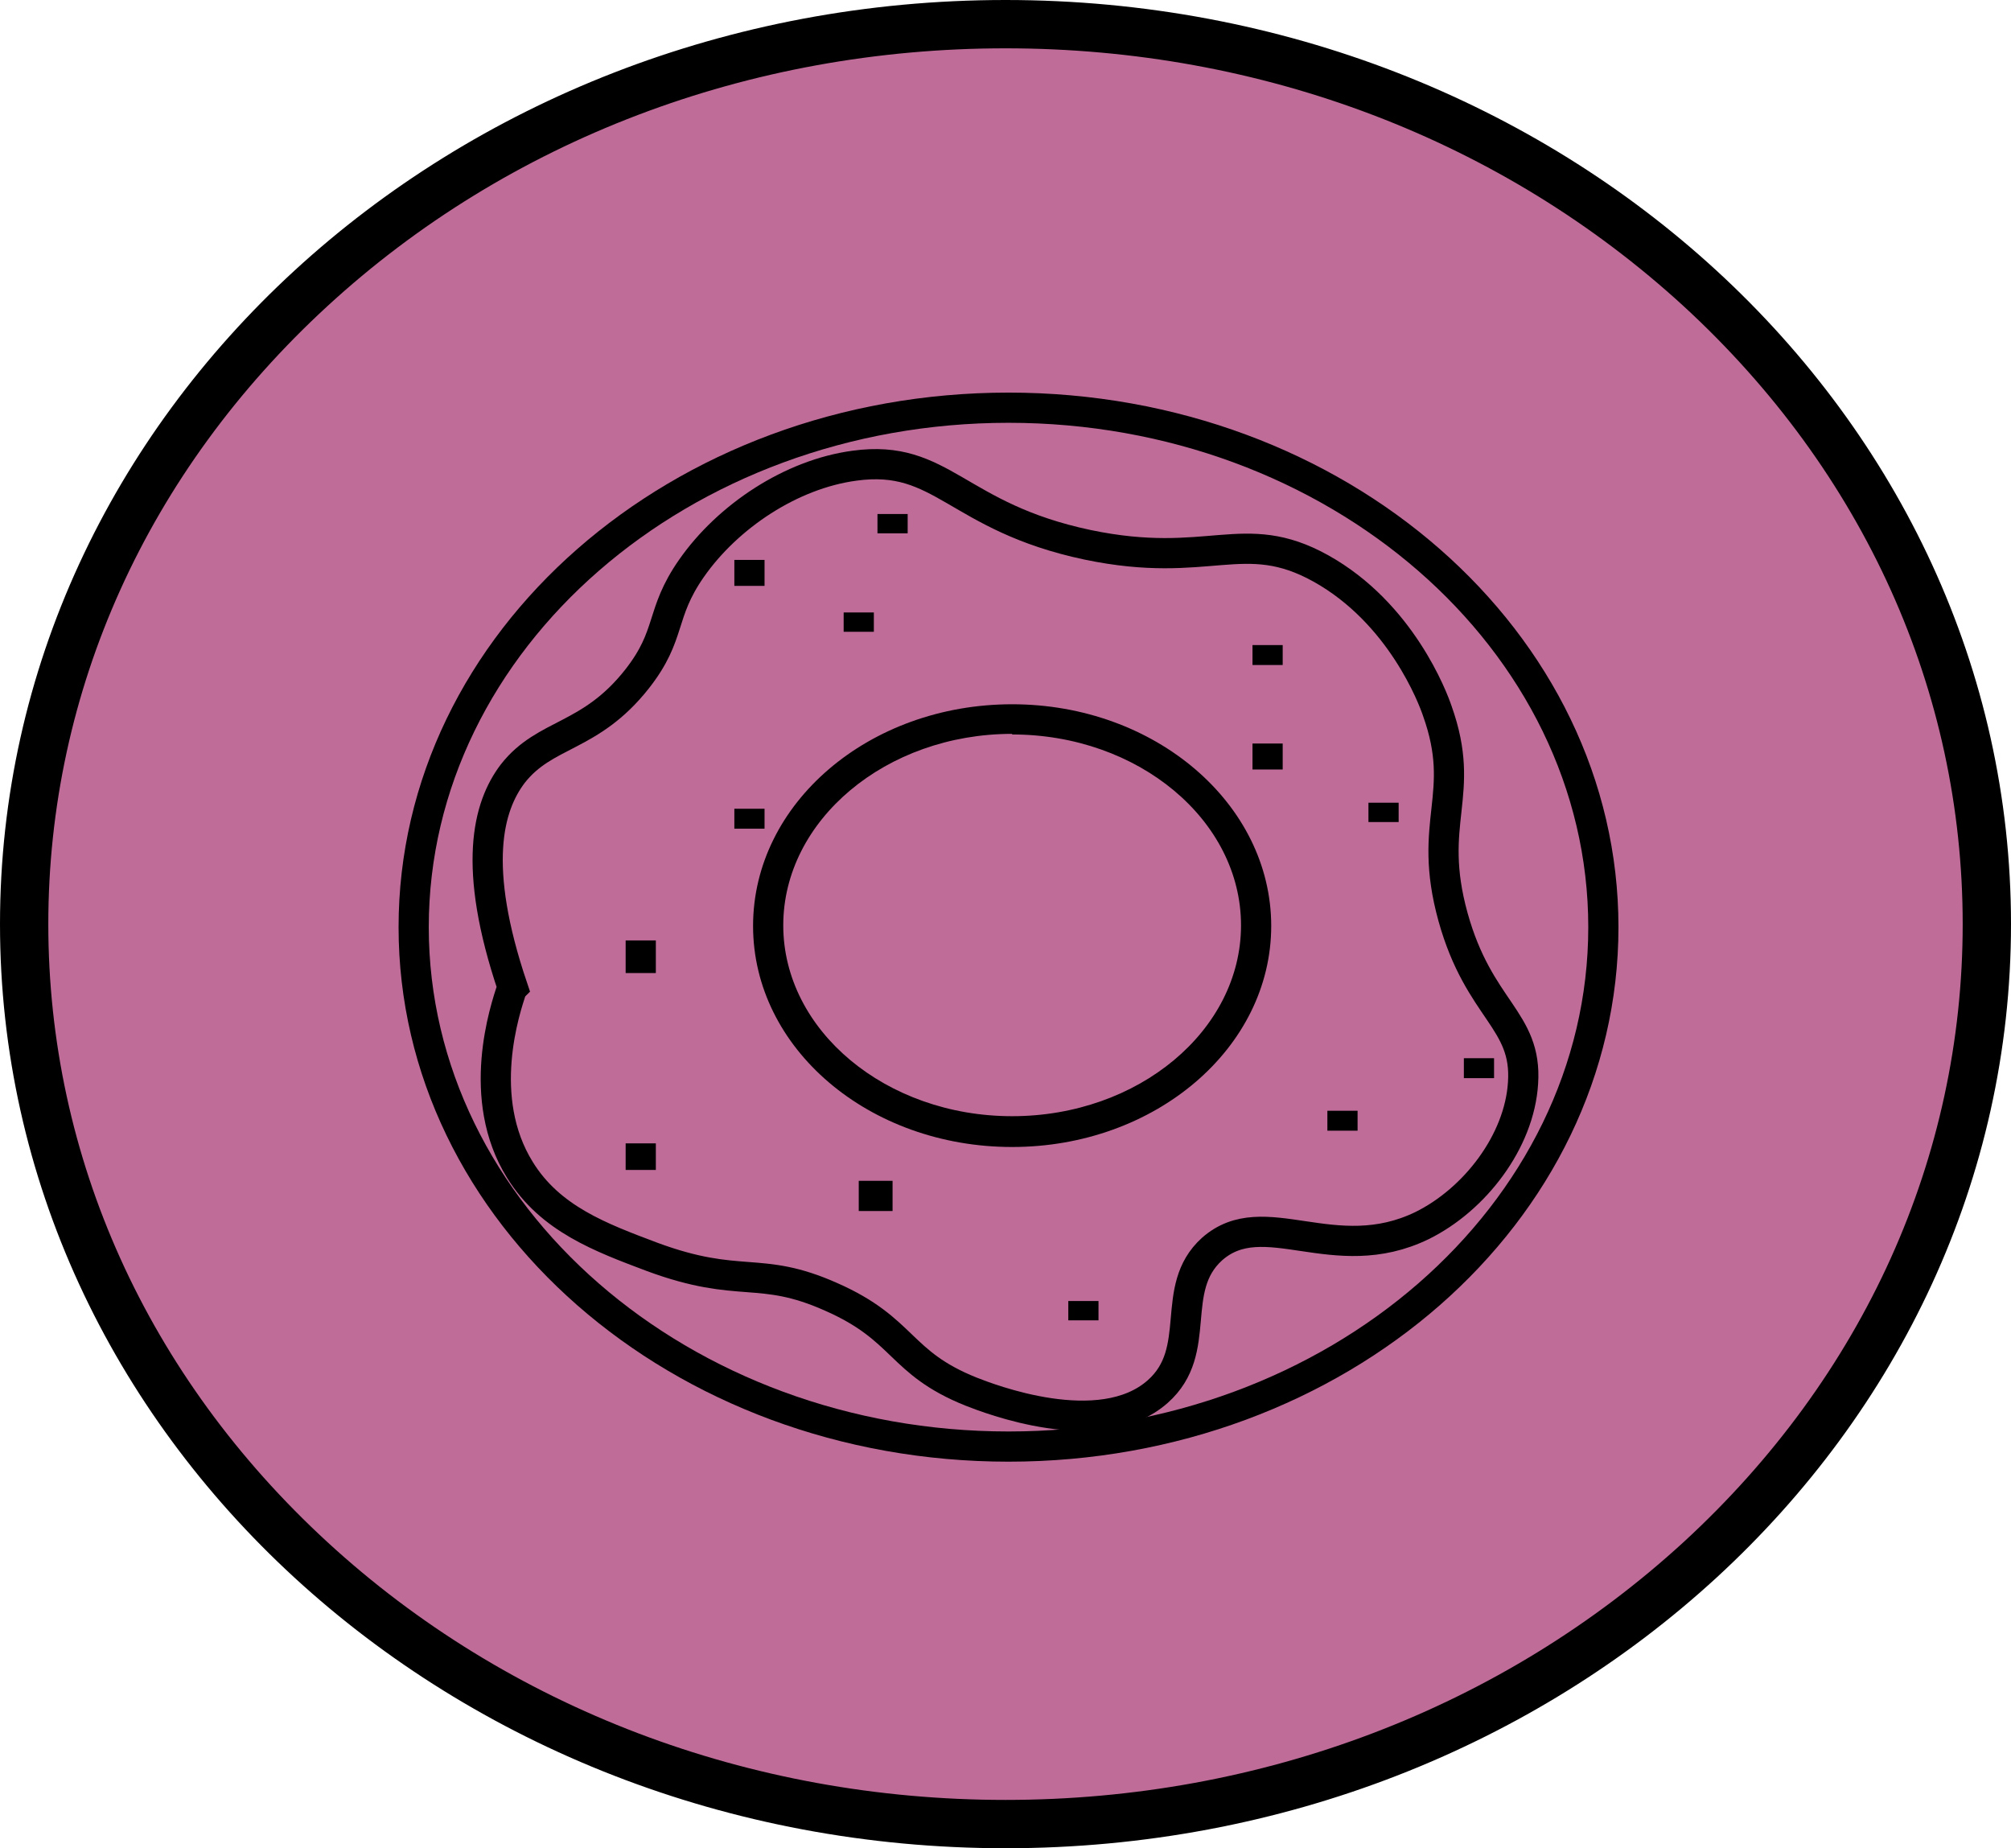 <?xml version="1.0" encoding="UTF-8"?><svg id="Lager_2" xmlns="http://www.w3.org/2000/svg" viewBox="0 0 333 306"><g id="Lager_1-2"><path d="M166.5,302c-89.6,0-162.5-66.8-162.5-149S76.9,4,166.5,4s162.5,66.8,162.5,149-72.9,149-162.5,149Z" style="fill:#bf6c99; stroke-width:0px;"/><path d="M166.5,8c42.5,0,82.3,15.2,112.3,42.7,29.8,27.4,46.2,63.7,46.2,102.3s-16.4,74.9-46.2,102.3c-30,27.5-69.9,42.7-112.3,42.7s-82.4-15.2-112.3-42.7c-29.8-27.4-46.2-63.7-46.2-102.3S24.4,78.1,54.2,50.7C84.1,23.2,124,8,166.5,8M166.5,0C74.5,0,0,68.5,0,153s74.5,153,166.5,153,166.5-68.5,166.5-153S258.5,0,166.5,0h0Z" style="fill:#000; stroke-width:0px;"/><path d="M167,239.5c-54.3,0-98.5-38.6-98.5-86s44.2-86,98.5-86,98.5,38.6,98.5,86-44.2,86-98.5,86Z" style="fill:#bf6c99; stroke-width:0px;"/><path d="M167,70c52.9,0,96,37.5,96,83.5s-43.1,83.5-96,83.5-96-37.5-96-83.5,43.1-83.5,96-83.5M167,65c-55.8,0-101,39.6-101,88.5s45.2,88.5,101,88.5,101-39.6,101-88.5-45.2-88.5-101-88.5h0Z" style="fill:#000; stroke-width:0px;"/><path d="M167.6,187.4c-22.3,0-40.4-15.3-40.4-34.1s18.1-34.2,40.4-34.2,40.4,15.3,40.4,34.2-18.1,34.1-40.4,34.1Z" style="fill:#bf6c99; stroke-width:0px;"/><path d="M167.6,121.6c20.9,0,37.9,14.2,37.9,31.6s-17,31.6-37.9,31.6-37.9-14.2-37.9-31.6,17-31.7,37.9-31.7M167.6,116.6c-23.7,0-42.9,16.4-42.9,36.7s19.2,36.6,42.9,36.6,42.9-16.4,42.9-36.6-19.2-36.7-42.9-36.7h0Z" style="fill:#000; stroke-width:0px;"/><path d="M84.8,163.6c-1.2,3.5-6.1,18.2,1.3,30.1,5,8.1,13.4,11.2,21.9,14.4,14.6,5.4,17.7,1.3,29.6,6.6,12.3,5.4,11.2,10.9,23.2,15.7,2.8,1.1,21.4,8.4,30.9,0,7.7-6.8,1.7-17,9-23.6,8.6-7.6,20.2,3.2,34.8-3.9,8.7-4.3,16.1-13.9,16.7-23.6.7-10.5-7.3-12-11.6-27.5-4.4-15.9,2.4-20.1-2.6-34.1-.7-2.1-6-16.2-19.3-23.6-12.8-7.1-18.5.3-38.6-3.9-21.8-4.6-24-15.1-38.6-13.1-10.5,1.4-21,8.4-27,17-5.3,7.6-3.2,10.9-9,18.3-7.8,9.9-15.2,8.8-20.6,15.7-4.1,5.4-6.8,15.3,0,35.4h0Z" style="fill:none; stroke:#000; stroke-miterlimit:10; stroke-width:5px;"/><line x1="106.1" y1="155.7" x2="106.1" y2="161.1" style="fill:none; stroke:#000; stroke-miterlimit:10; stroke-width:5px;"/><line x1="142.2" y1="198" x2="147.8" y2="198" style="fill:none; stroke:#000; stroke-miterlimit:10; stroke-width:5px;"/><line x1="229.1" y1="132.9" x2="229.1" y2="136.1" style="fill:none; stroke:#000; stroke-miterlimit:10; stroke-width:5px;"/><line x1="209.9" y1="106.8" x2="209.9" y2="110.1" style="fill:none; stroke:#000; stroke-miterlimit:10; stroke-width:5px;"/><line x1="142.2" y1="101.4" x2="142.2" y2="104.6" style="fill:none; stroke:#000; stroke-miterlimit:10; stroke-width:5px;"/><line x1="222.3" y1="183.9" x2="222.3" y2="187.2" style="fill:none; stroke:#000; stroke-miterlimit:10; stroke-width:5px;"/><line x1="179.4" y1="215.4" x2="179.4" y2="218.6" style="fill:none; stroke:#000; stroke-miterlimit:10; stroke-width:5px;"/><line x1="124.1" y1="133.9" x2="124.1" y2="137.2" style="fill:none; stroke:#000; stroke-miterlimit:10; stroke-width:5px;"/><line x1="147.8" y1="85.1" x2="147.8" y2="88.3" style="fill:none; stroke:#000; stroke-miterlimit:10; stroke-width:5px;"/><line x1="244.9" y1="175.2" x2="244.9" y2="178.5" style="fill:none; stroke:#000; stroke-miterlimit:10; stroke-width:5px;"/><line x1="106.1" y1="193.7" x2="106.1" y2="189.3" style="fill:none; stroke:#000; stroke-miterlimit:10; stroke-width:5px;"/><line x1="124.1" y1="97" x2="124.1" y2="92.7" style="fill:none; stroke:#000; stroke-miterlimit:10; stroke-width:5px;"/><line x1="209.9" y1="127.4" x2="209.9" y2="123.1" style="fill:none; stroke:#000; stroke-miterlimit:10; stroke-width:5px;"/></g></svg>
